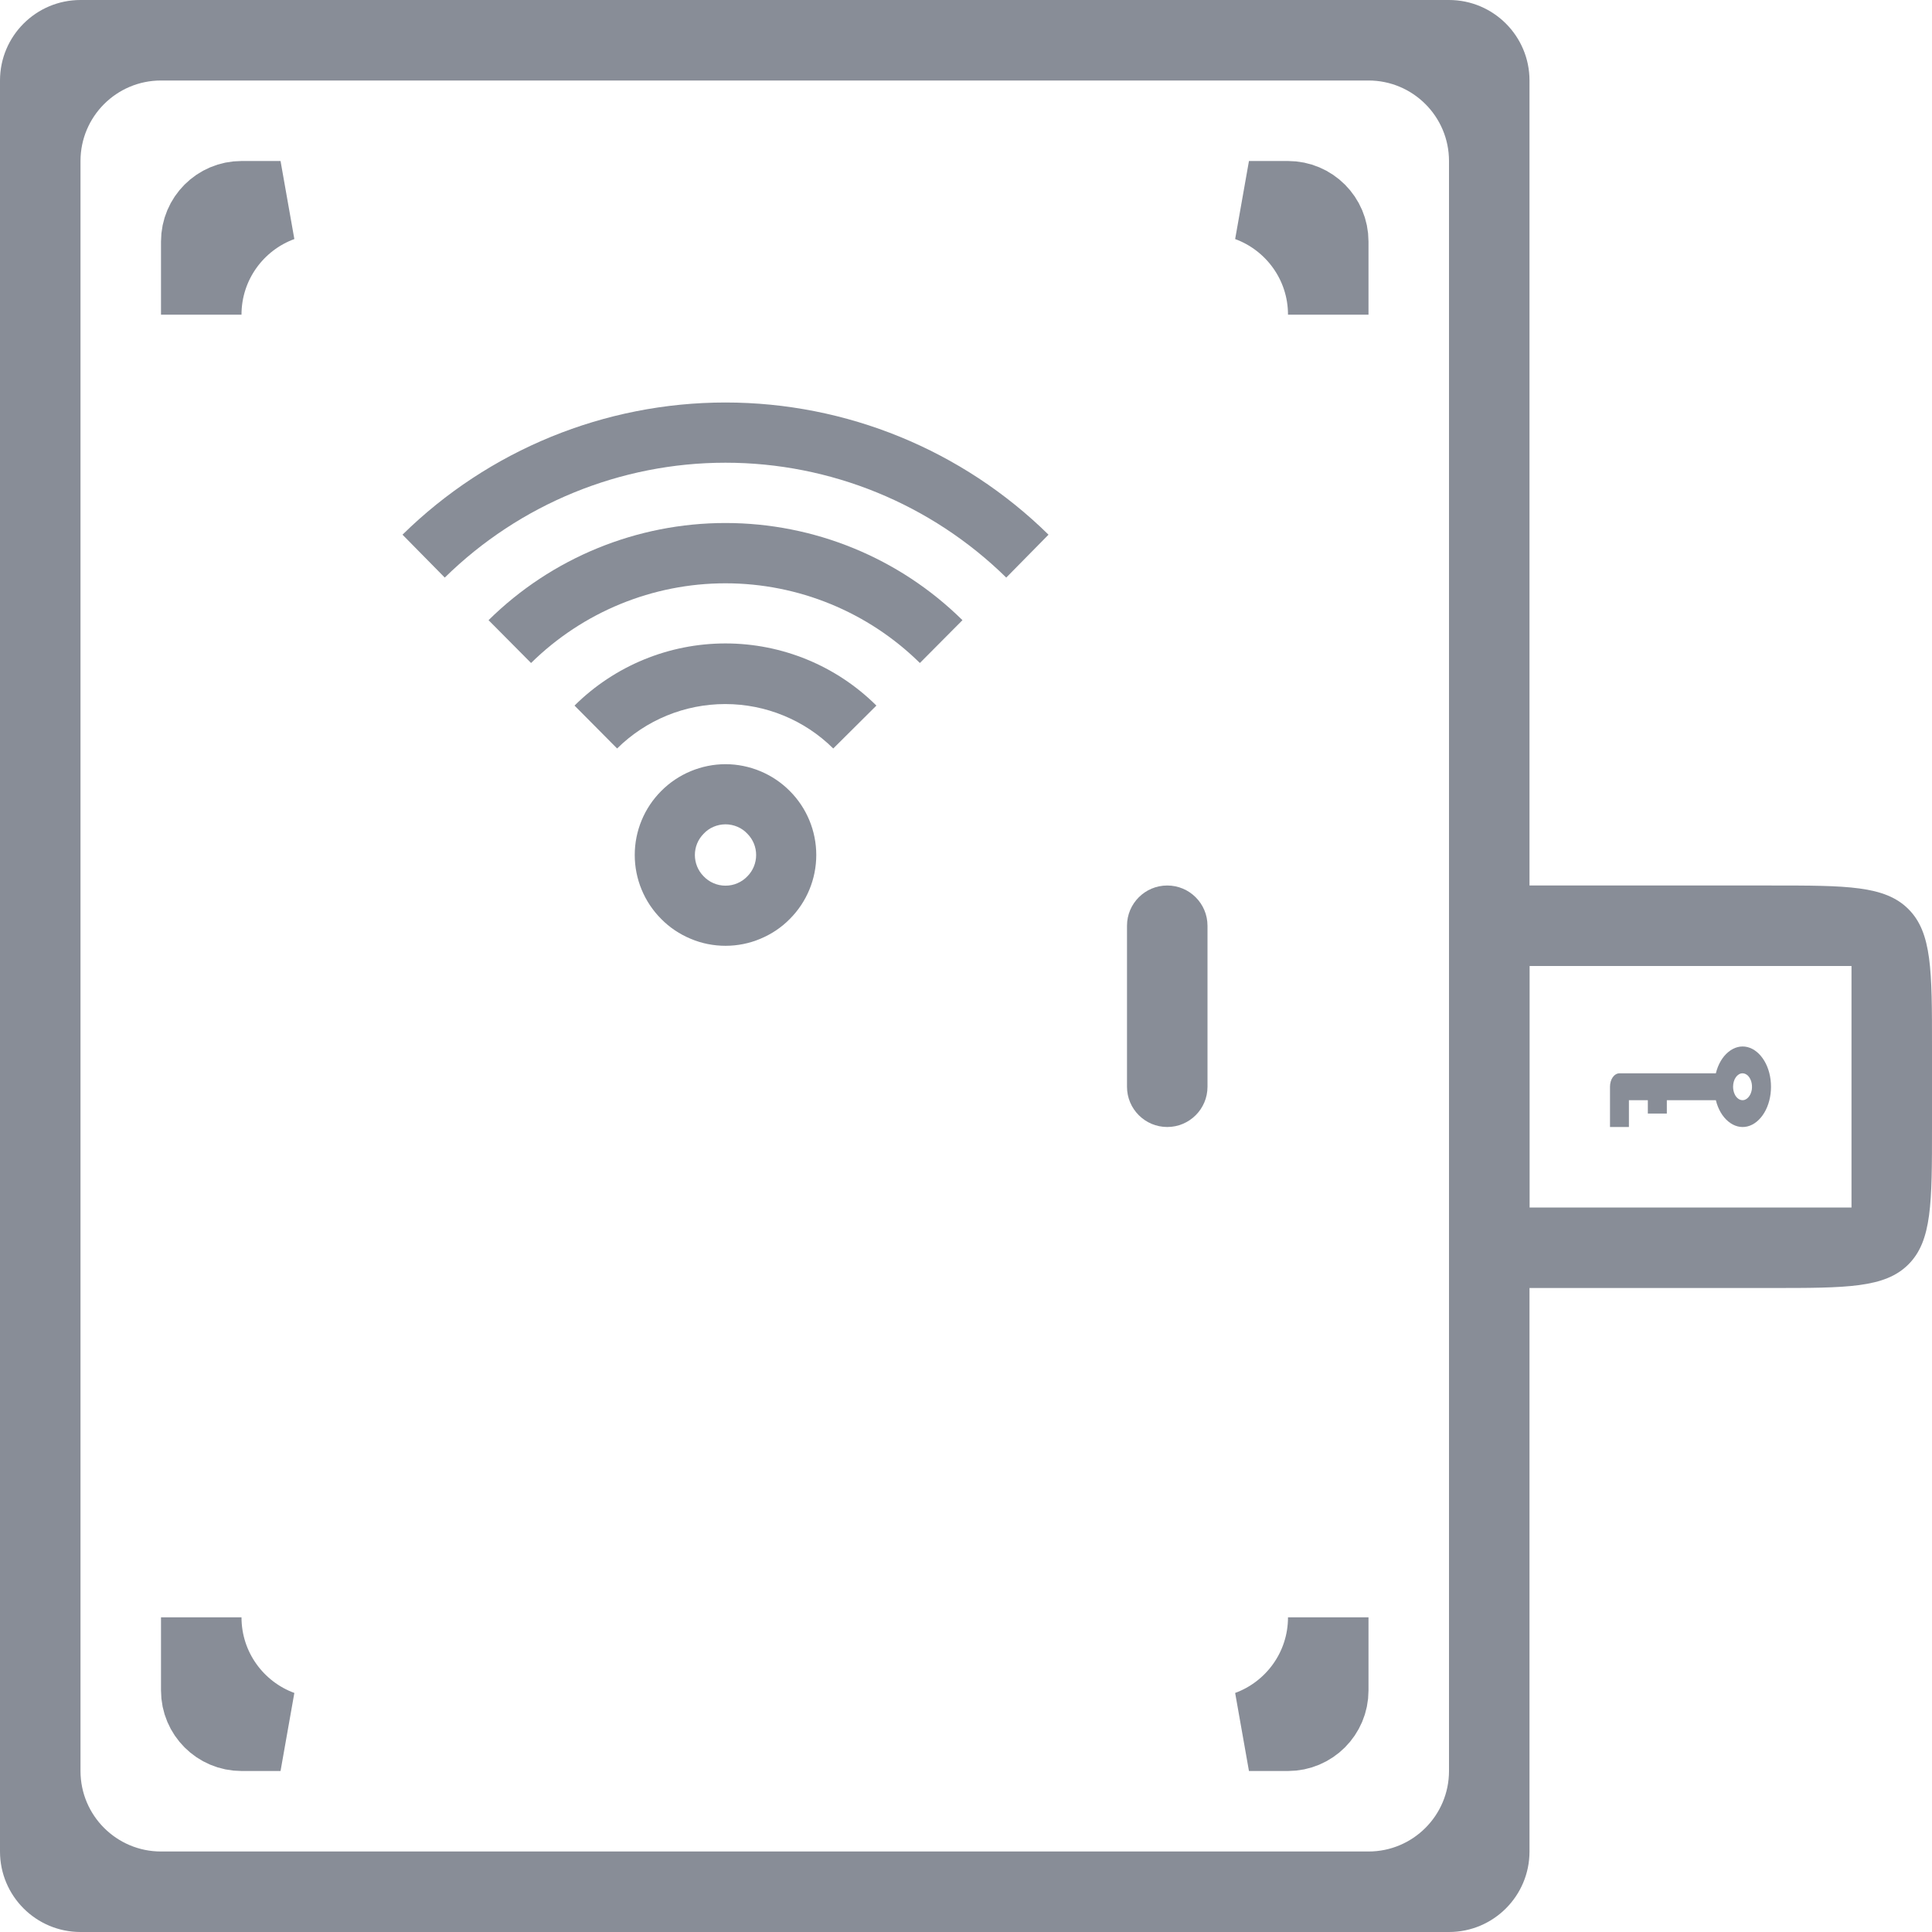 <svg width="24" height="24" viewBox="0 0 24 24" fill="none" xmlns="http://www.w3.org/2000/svg">
<g clip-path="url(#clip0_1455_21671)">
<path fill-rule="evenodd" clip-rule="evenodd" d="M18 2C18 1.448 17.552 1 17 1H2C1.448 1 1 1.448 1 2V22C1 22.552 1.448 23 2 23H17C17.552 23 18 22.552 18 22V2ZM1 0C0.448 0 0 0.448 0 1V23C0 23.552 0.448 24 1 24H18C18.552 24 19 23.552 19 23V1C19 0.448 18.552 0 18 0H1Z" fill="#888D97"/>
<path d="M16.5 3.909C16.5 3.262 16.09 2.71 15.515 2.5H16C16.276 2.5 16.5 2.724 16.5 3V3.909ZM3.485 2.5C2.91 2.71 2.5 3.262 2.5 3.909V3C2.5 2.724 2.724 2.5 3 2.5H3.485ZM2.5 20.091C2.5 20.738 2.91 21.29 3.485 21.5H3C2.724 21.5 2.5 21.276 2.5 21V20.091ZM16 21.5H15.515C16.09 21.29 16.5 20.738 16.5 20.091V21C16.5 21.276 16.276 21.5 16 21.5Z" fill="#888D97" stroke="#888D97"/>
<path fill-rule="evenodd" clip-rule="evenodd" d="M14.5 14C14.224 14 14 13.776 14 13.5V11.5C14 11.224 14.224 11 14.5 11C14.776 11 15 11.224 15 11.5V13.5C15 13.776 14.776 14 14.5 14Z" fill="#888D97"/>
<path d="M8.214 9.826C8.003 10.037 7.885 10.323 7.885 10.621C7.885 10.919 8.003 11.205 8.214 11.416C8.318 11.522 8.443 11.605 8.58 11.662C8.717 11.72 8.864 11.749 9.013 11.749C9.161 11.749 9.308 11.72 9.445 11.662C9.582 11.605 9.707 11.522 9.811 11.416C10.022 11.205 10.14 10.919 10.14 10.621C10.14 10.323 10.022 10.037 9.811 9.826C9.707 9.721 9.582 9.637 9.445 9.58C9.308 9.523 9.161 9.493 9.013 9.493C8.864 9.493 8.717 9.523 8.58 9.58C8.443 9.637 8.318 9.721 8.214 9.826ZM9.286 10.884C9.251 10.921 9.209 10.951 9.162 10.971C9.115 10.992 9.064 11.002 9.013 11.002C8.961 11.002 8.91 10.992 8.863 10.971C8.816 10.951 8.774 10.921 8.739 10.884C8.67 10.814 8.632 10.719 8.632 10.621C8.632 10.523 8.67 10.429 8.739 10.359C8.774 10.321 8.816 10.291 8.863 10.271C8.91 10.251 8.961 10.24 9.013 10.24C9.064 10.24 9.115 10.251 9.162 10.271C9.209 10.291 9.251 10.321 9.286 10.359C9.355 10.429 9.393 10.523 9.393 10.621C9.393 10.719 9.355 10.814 9.286 10.884Z" fill="#888D97"/>
<path d="M7.137 8.765L7.666 9.298C8.024 8.944 8.506 8.746 9.009 8.746C9.511 8.746 9.994 8.944 10.351 9.298L10.887 8.765C10.389 8.27 9.715 7.993 9.012 7.993C8.31 7.993 7.636 8.27 7.137 8.765Z" fill="#888D97"/>
<path d="M6.069 7.704L6.597 8.236C7.241 7.602 8.108 7.246 9.012 7.246C9.916 7.246 10.784 7.602 11.427 8.236L11.956 7.704C11.172 6.93 10.114 6.497 9.012 6.497C7.911 6.497 6.853 6.93 6.069 7.704Z" fill="#888D97"/>
<path d="M12.5 7.175L13.025 6.642C11.955 5.59 10.514 5 9.012 5C7.511 5 6.07 5.59 5 6.642L5.525 7.175C6.456 6.261 7.708 5.748 9.012 5.748C10.317 5.748 11.569 6.261 12.5 7.175Z" fill="#888D97"/>
<path fill-rule="evenodd" clip-rule="evenodd" d="M23 12H19V15H23V12ZM18 11V16H22C22.943 16 23.414 16 23.707 15.707C24 15.414 24 14.943 24 14V13C24 12.057 24 11.586 23.707 11.293C23.414 11 22.943 11 22 11H18Z" fill="#888D97"/>
<path d="M20.235 13.667H20.47V13.833H20.706V13.667H21.315C21.342 13.778 21.397 13.872 21.469 13.931C21.541 13.991 21.625 14.013 21.707 13.993C21.789 13.973 21.863 13.912 21.917 13.822C21.971 13.732 22 13.618 22 13.5C22 13.382 21.971 13.268 21.917 13.178C21.863 13.088 21.789 13.027 21.707 13.007C21.625 12.987 21.541 13.009 21.469 13.069C21.397 13.128 21.342 13.222 21.315 13.333H20.118C20.086 13.333 20.056 13.351 20.034 13.382C20.012 13.413 20 13.456 20 13.5V14H20.235V13.667ZM21.646 13.333C21.669 13.333 21.692 13.343 21.712 13.361C21.731 13.38 21.746 13.406 21.755 13.436C21.764 13.467 21.766 13.5 21.762 13.533C21.757 13.565 21.746 13.595 21.729 13.618C21.713 13.641 21.692 13.657 21.669 13.664C21.646 13.67 21.623 13.667 21.601 13.654C21.58 13.641 21.561 13.62 21.549 13.593C21.536 13.565 21.529 13.533 21.529 13.5C21.529 13.456 21.541 13.413 21.563 13.382C21.585 13.351 21.615 13.333 21.646 13.333Z" fill="#888D97"/>
</g>
<defs>
<clipPath id="clip0_1455_21671">
<rect width="24" height="24" fill="white"/>
</clipPath>
</defs>
</svg>
